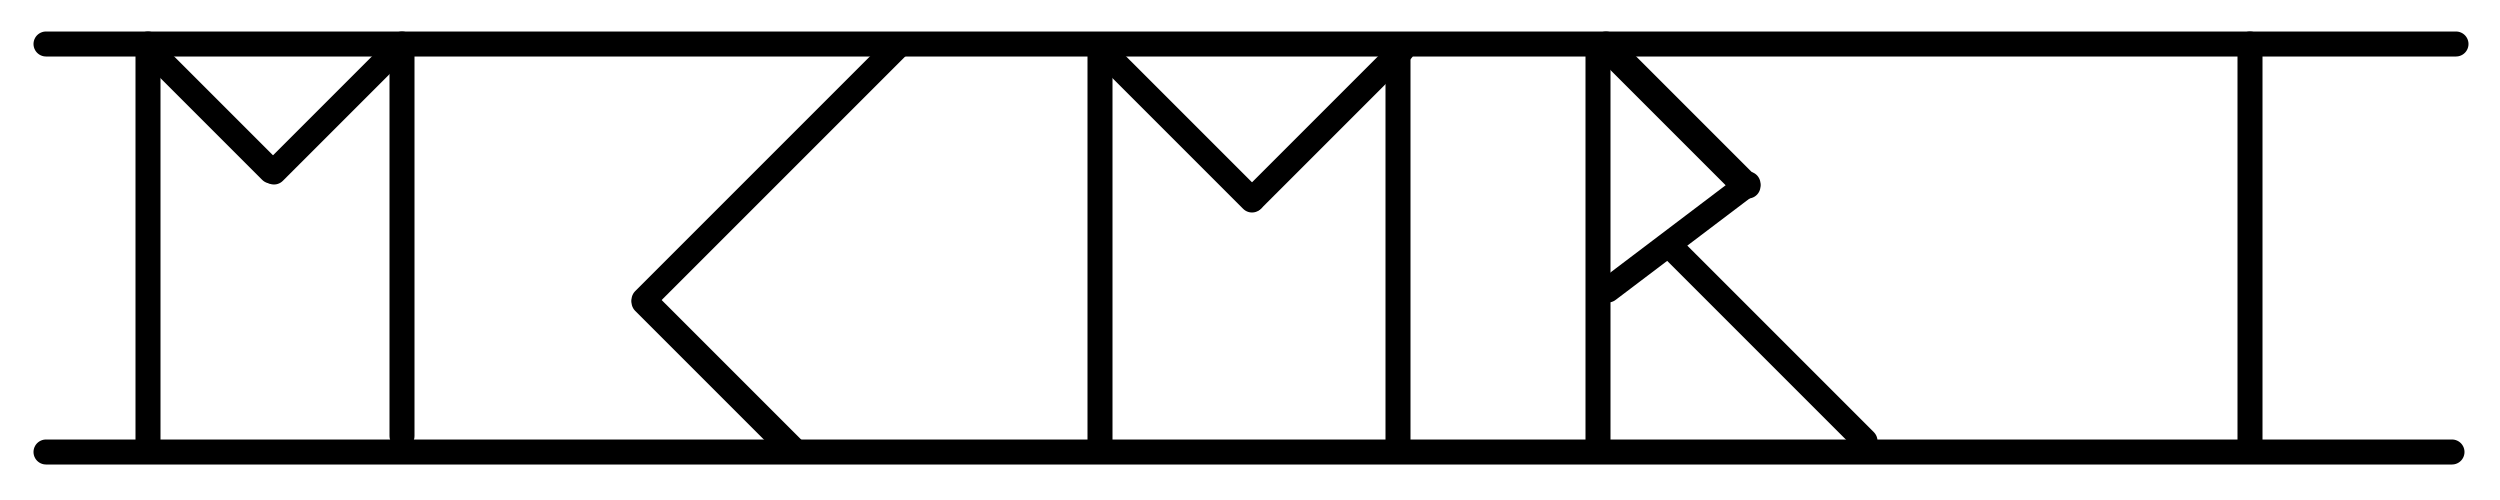 <?xml version="1.0" encoding="UTF-8" standalone="no"?>
<!DOCTYPE svg PUBLIC "-//W3C//DTD SVG 1.1//EN" "http://www.w3.org/Graphics/SVG/1.1/DTD/svg11.dtd">
<svg width="5000.00" height="1000.00" viewBox="0.00 0.00 5000.00 1000.00" xmlns="http://www.w3.org/2000/svg" xmlns:xlink="http://www.w3.org/1999/xlink">
<g stroke-linecap="round" id="Layer_2">
<path d="M100.75,902.98 L4910.44,902.98" fill="none" stroke="rgb(0, 0, 0)" stroke-width="30.00" stroke-opacity="1.00" stroke-linejoin="round"/>
<path d="M93.28,93.28 L4914.17,93.28" fill="none" stroke="rgb(0, 0, 0)" stroke-width="30.00" stroke-opacity="1.00" stroke-linejoin="round"/>
<path d="M298.51,895.52 L298.51,100.75" fill="none" stroke="rgb(0, 0, 0)" stroke-width="30.00" stroke-opacity="1.00" stroke-linejoin="round"/>
<path d="M798.51,899.25 L798.51,108.21" fill="none" stroke="rgb(0, 0, 0)" stroke-width="30.00" stroke-opacity="1.00" stroke-linejoin="round"/>
<path d="M297.00,93.00 L538.50,334.50" fill="none" stroke="rgb(0, 0, 0)" stroke-width="30.00" stroke-opacity="1.00" stroke-linejoin="round"/>
<path d="M795.00,93.00 L549.00,339.00" fill="none" stroke="rgb(0, 0, 0)" stroke-width="30.00" stroke-opacity="1.00" stroke-linejoin="round"/>
<path d="M1299.00,597.00 L1591.50,889.50" fill="none" stroke="rgb(0, 0, 0)" stroke-width="30.00" stroke-opacity="1.00" stroke-linejoin="round"/>
<path d="M1299.00,597.00 L1784.50,95.50" fill="none" stroke="rgb(0, 0, 0)" stroke-width="30.00" stroke-opacity="1.00" stroke-linejoin="round"/>
<path d="M2199.01,903.00 L2199.01,102.00" fill="none" stroke="rgb(0, 0, 0)" stroke-width="30.00" stroke-opacity="1.00" stroke-linejoin="round"/>
<path d="M2802.01,891.00 L2802.01,99.00" fill="none" stroke="rgb(0, 0, 0)" stroke-width="30.00" stroke-opacity="1.00" stroke-linejoin="round"/>
<path d="M2199.01,102.00 L2496.01,399.00" fill="none" stroke="rgb(0, 0, 0)" stroke-width="30.00" stroke-opacity="1.00" stroke-linejoin="round"/>
<path d="M2805.01,105.00 L2506.51,403.50" fill="none" stroke="rgb(0, 0, 0)" stroke-width="30.00" stroke-opacity="1.00" stroke-linejoin="round"/>
<path d="M3195.01,93.00 L3195.01,882.00" fill="none" stroke="rgb(0, 0, 0)" stroke-width="30.00" stroke-opacity="1.00" stroke-linejoin="round"/>
<path d="M3198.01,96.00 L3487.51,385.50" fill="none" stroke="rgb(0, 0, 0)" stroke-width="30.00" stroke-opacity="1.00" stroke-linejoin="round"/>
<path d="M3207.01,585.00 L3483.01,387.00" fill="none" stroke="rgb(0, 0, 0)" stroke-width="30.00" stroke-opacity="1.00" stroke-linejoin="round"/>
<path d="M3336.01,495.00 L3741.01,900.00" fill="none" stroke="rgb(0, 0, 0)" stroke-width="30.00" stroke-opacity="1.00" stroke-linejoin="round"/>
<path d="M4500.01,885.00 L4500.01,105.00" fill="none" stroke="rgb(0, 0, 0)" stroke-width="30.00" stroke-opacity="1.00" stroke-linejoin="round"/>
<path d="M92.00,904.00 L4904.00,904.00" fill="none" stroke="rgb(0, 0, 0)" stroke-width="50.00" stroke-opacity="1.00" stroke-linejoin="round"/>
<path d="M92.00,88.00 L4912.00,88.00" fill="none" stroke="rgb(0, 0, 0)" stroke-width="50.00" stroke-opacity="1.00" stroke-linejoin="round"/>
<path d="M4500.00,88.00 L4500.00,880.00" fill="none" stroke="rgb(0, 0, 0)" stroke-width="50.00" stroke-opacity="1.00" stroke-linejoin="round"/>
<path d="M296.00,88.00 L296.00,884.00" fill="none" stroke="rgb(0, 0, 0)" stroke-width="50.00" stroke-opacity="1.00" stroke-linejoin="round"/>
<path d="M296.00,96.00 L542.00,342.00" fill="none" stroke="rgb(0, 0, 0)" stroke-width="50.00" stroke-opacity="1.00" stroke-linejoin="round"/>
<path d="M548.00,344.00 L784.00,108.00" fill="none" stroke="rgb(0, 0, 0)" stroke-width="50.00" stroke-opacity="1.00" stroke-linejoin="round"/>
<path d="M804.00,88.00 L804.00,872.00" fill="none" stroke="rgb(0, 0, 0)" stroke-width="50.00" stroke-opacity="1.00" stroke-linejoin="round"/>
<path d="M1796.00,92.00 L1288.00,600.00" fill="none" stroke="rgb(0, 0, 0)" stroke-width="50.00" stroke-opacity="1.00" stroke-linejoin="round"/>
<path d="M1288.00,604.00 L1568.00,884.00" fill="none" stroke="rgb(0, 0, 0)" stroke-width="50.00" stroke-opacity="1.00" stroke-linejoin="round"/>
<path d="M2200.00,896.00 L2200.00,108.00" fill="none" stroke="rgb(0, 0, 0)" stroke-width="50.00" stroke-opacity="1.00" stroke-linejoin="round"/>
<path d="M2208.00,104.00 L2504.00,400.00" fill="none" stroke="rgb(0, 0, 0)" stroke-width="50.00" stroke-opacity="1.00" stroke-linejoin="round"/>
<path d="M2796.00,92.00 L2796.00,880.00" fill="none" stroke="rgb(0, 0, 0)" stroke-width="50.00" stroke-opacity="1.00" stroke-linejoin="round"/>
<path d="M2804.00,100.00 L2506.00,398.00" fill="none" stroke="rgb(0, 0, 0)" stroke-width="50.00" stroke-opacity="1.00" stroke-linejoin="round"/>
<path d="M3196.00,900.00 L3196.00,96.00" fill="none" stroke="rgb(0, 0, 0)" stroke-width="50.00" stroke-opacity="1.00" stroke-linejoin="round"/>
<path d="M3212.00,88.00 L3496.00,372.00" fill="none" stroke="rgb(0, 0, 0)" stroke-width="50.00" stroke-opacity="1.00" stroke-linejoin="round"/>
<path d="M3216.00,580.00 L3496.00,368.00" fill="none" stroke="rgb(0, 0, 0)" stroke-width="50.00" stroke-opacity="1.00" stroke-linejoin="round"/>
<path d="M3340.00,492.00 L3730.00,882.00" fill="none" stroke="rgb(0, 0, 0)" stroke-width="50.00" stroke-opacity="1.00" stroke-linejoin="round"/>
</g>
</svg>
